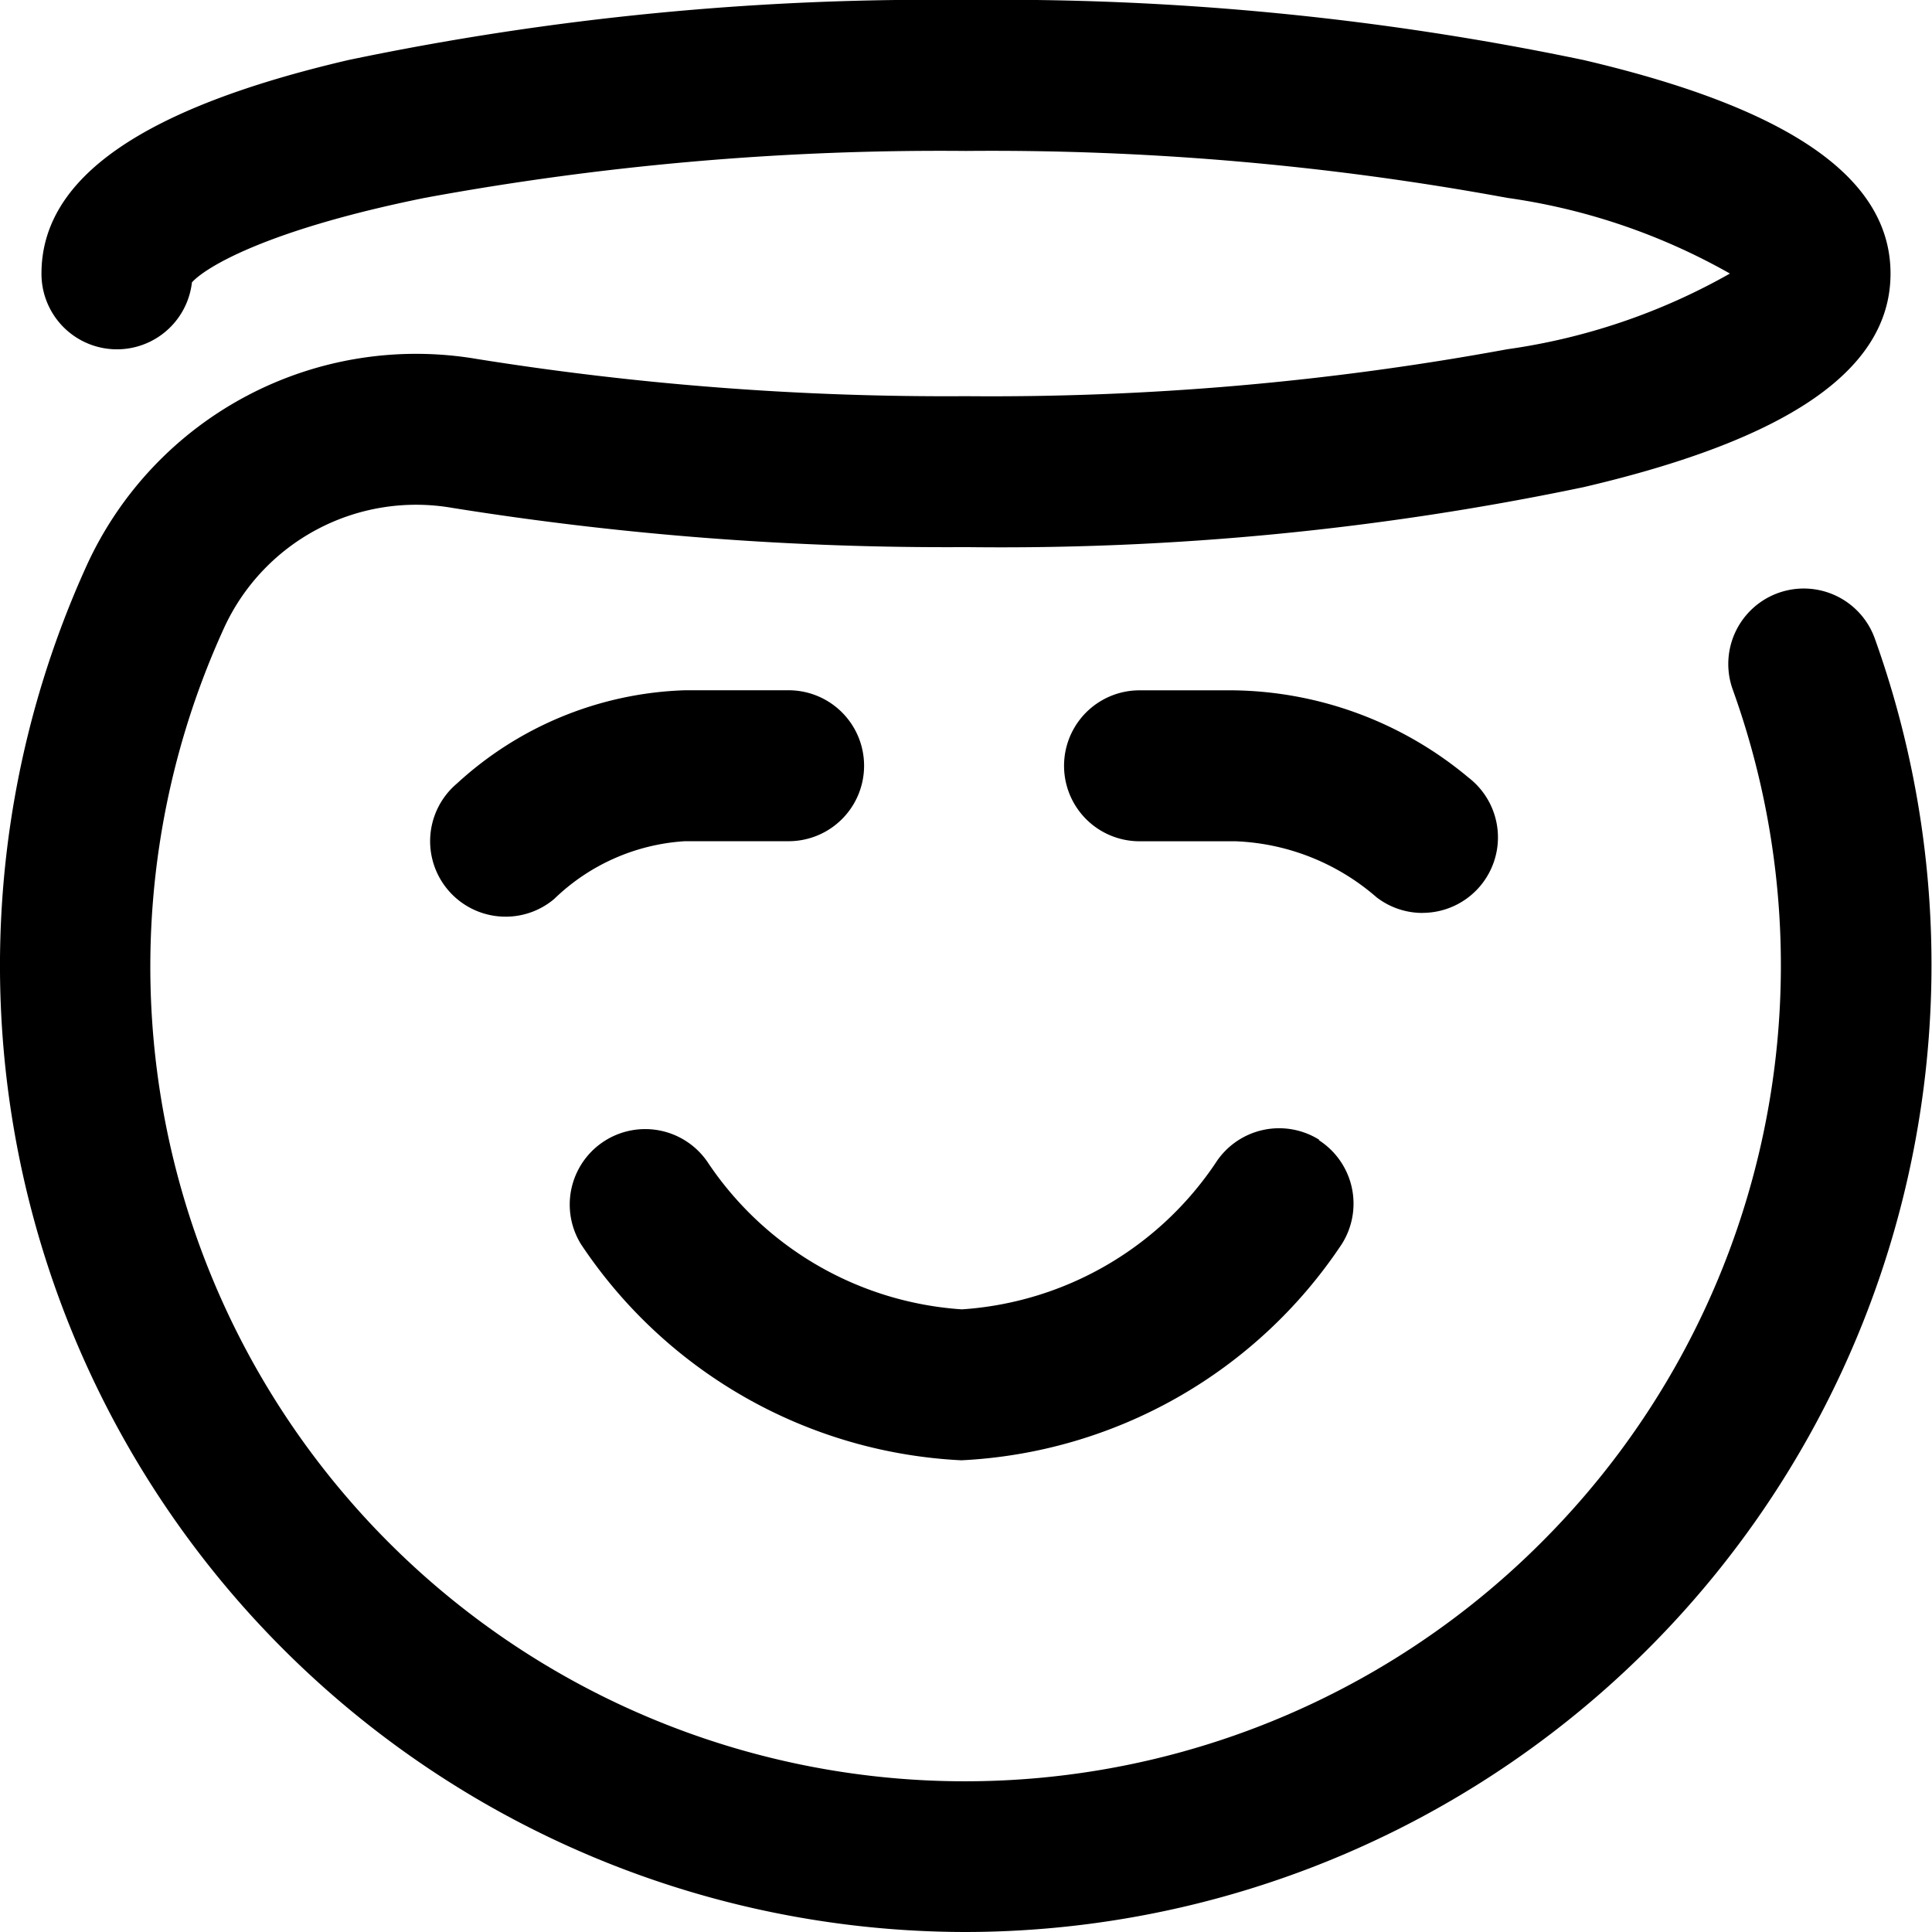<svg xmlns="http://www.w3.org/2000/svg" width="32" height="32" viewBox="0 0 32 32">
  <path id="_010-halo" data-name="010-halo" d="M16,32h0A16.007,16.007,0,0,1,1.441,9.355,6,6,0,0,1,7.907,5.947,49.207,49.207,0,0,0,16,6.562a47.171,47.171,0,0,0,8.963-.777,10.417,10.417,0,0,0,3.69-1.254,10.416,10.416,0,0,0-3.69-1.254A47.171,47.171,0,0,0,16,2.5a47.171,47.171,0,0,0-8.963.777c-2.623.531-3.632,1.15-3.858,1.4A1.25,1.25,0,0,1,.687,4.531c0-1.582,1.663-2.739,5.085-3.537A47.153,47.153,0,0,1,16,0,47.153,47.153,0,0,1,26.228.994c3.422.8,5.085,1.955,5.085,3.537S29.649,7.27,26.228,8.069A47.153,47.153,0,0,1,16,9.062a51.739,51.739,0,0,1-8.515-.651,3.5,3.5,0,0,0-3.771,1.983A13.494,13.494,0,0,0,25.561,25.516,13.494,13.494,0,0,0,28.7,11.422a1.25,1.25,0,1,1,2.352-.848A16.02,16.02,0,0,1,16,32Zm5.858-13.117a1.25,1.25,0,0,0-1.726.383,5.5,5.5,0,0,1-4.2,2.421,5.5,5.5,0,0,1-4.2-2.421,1.25,1.25,0,0,0-2.109,1.342,8.037,8.037,0,0,0,6.3,3.579,8.036,8.036,0,0,0,6.3-3.579,1.25,1.25,0,0,0-.383-1.726Zm-13.483-3.7a1.25,1.25,0,0,1-.806-2.206,5.849,5.849,0,0,1,3.774-1.544h1.719a1.25,1.25,0,1,1,0,2.5H11.344a3.409,3.409,0,0,0-2.164.956,1.245,1.245,0,0,1-.8.294Zm15.186-.062a1.244,1.244,0,0,1-.762-.26,3.778,3.778,0,0,0-2.335-.927H18.874a1.25,1.25,0,0,1,0-2.5h1.55a6.186,6.186,0,0,1,3.9,1.446,1.25,1.25,0,0,1-.764,2.24Z"/>
</svg>
